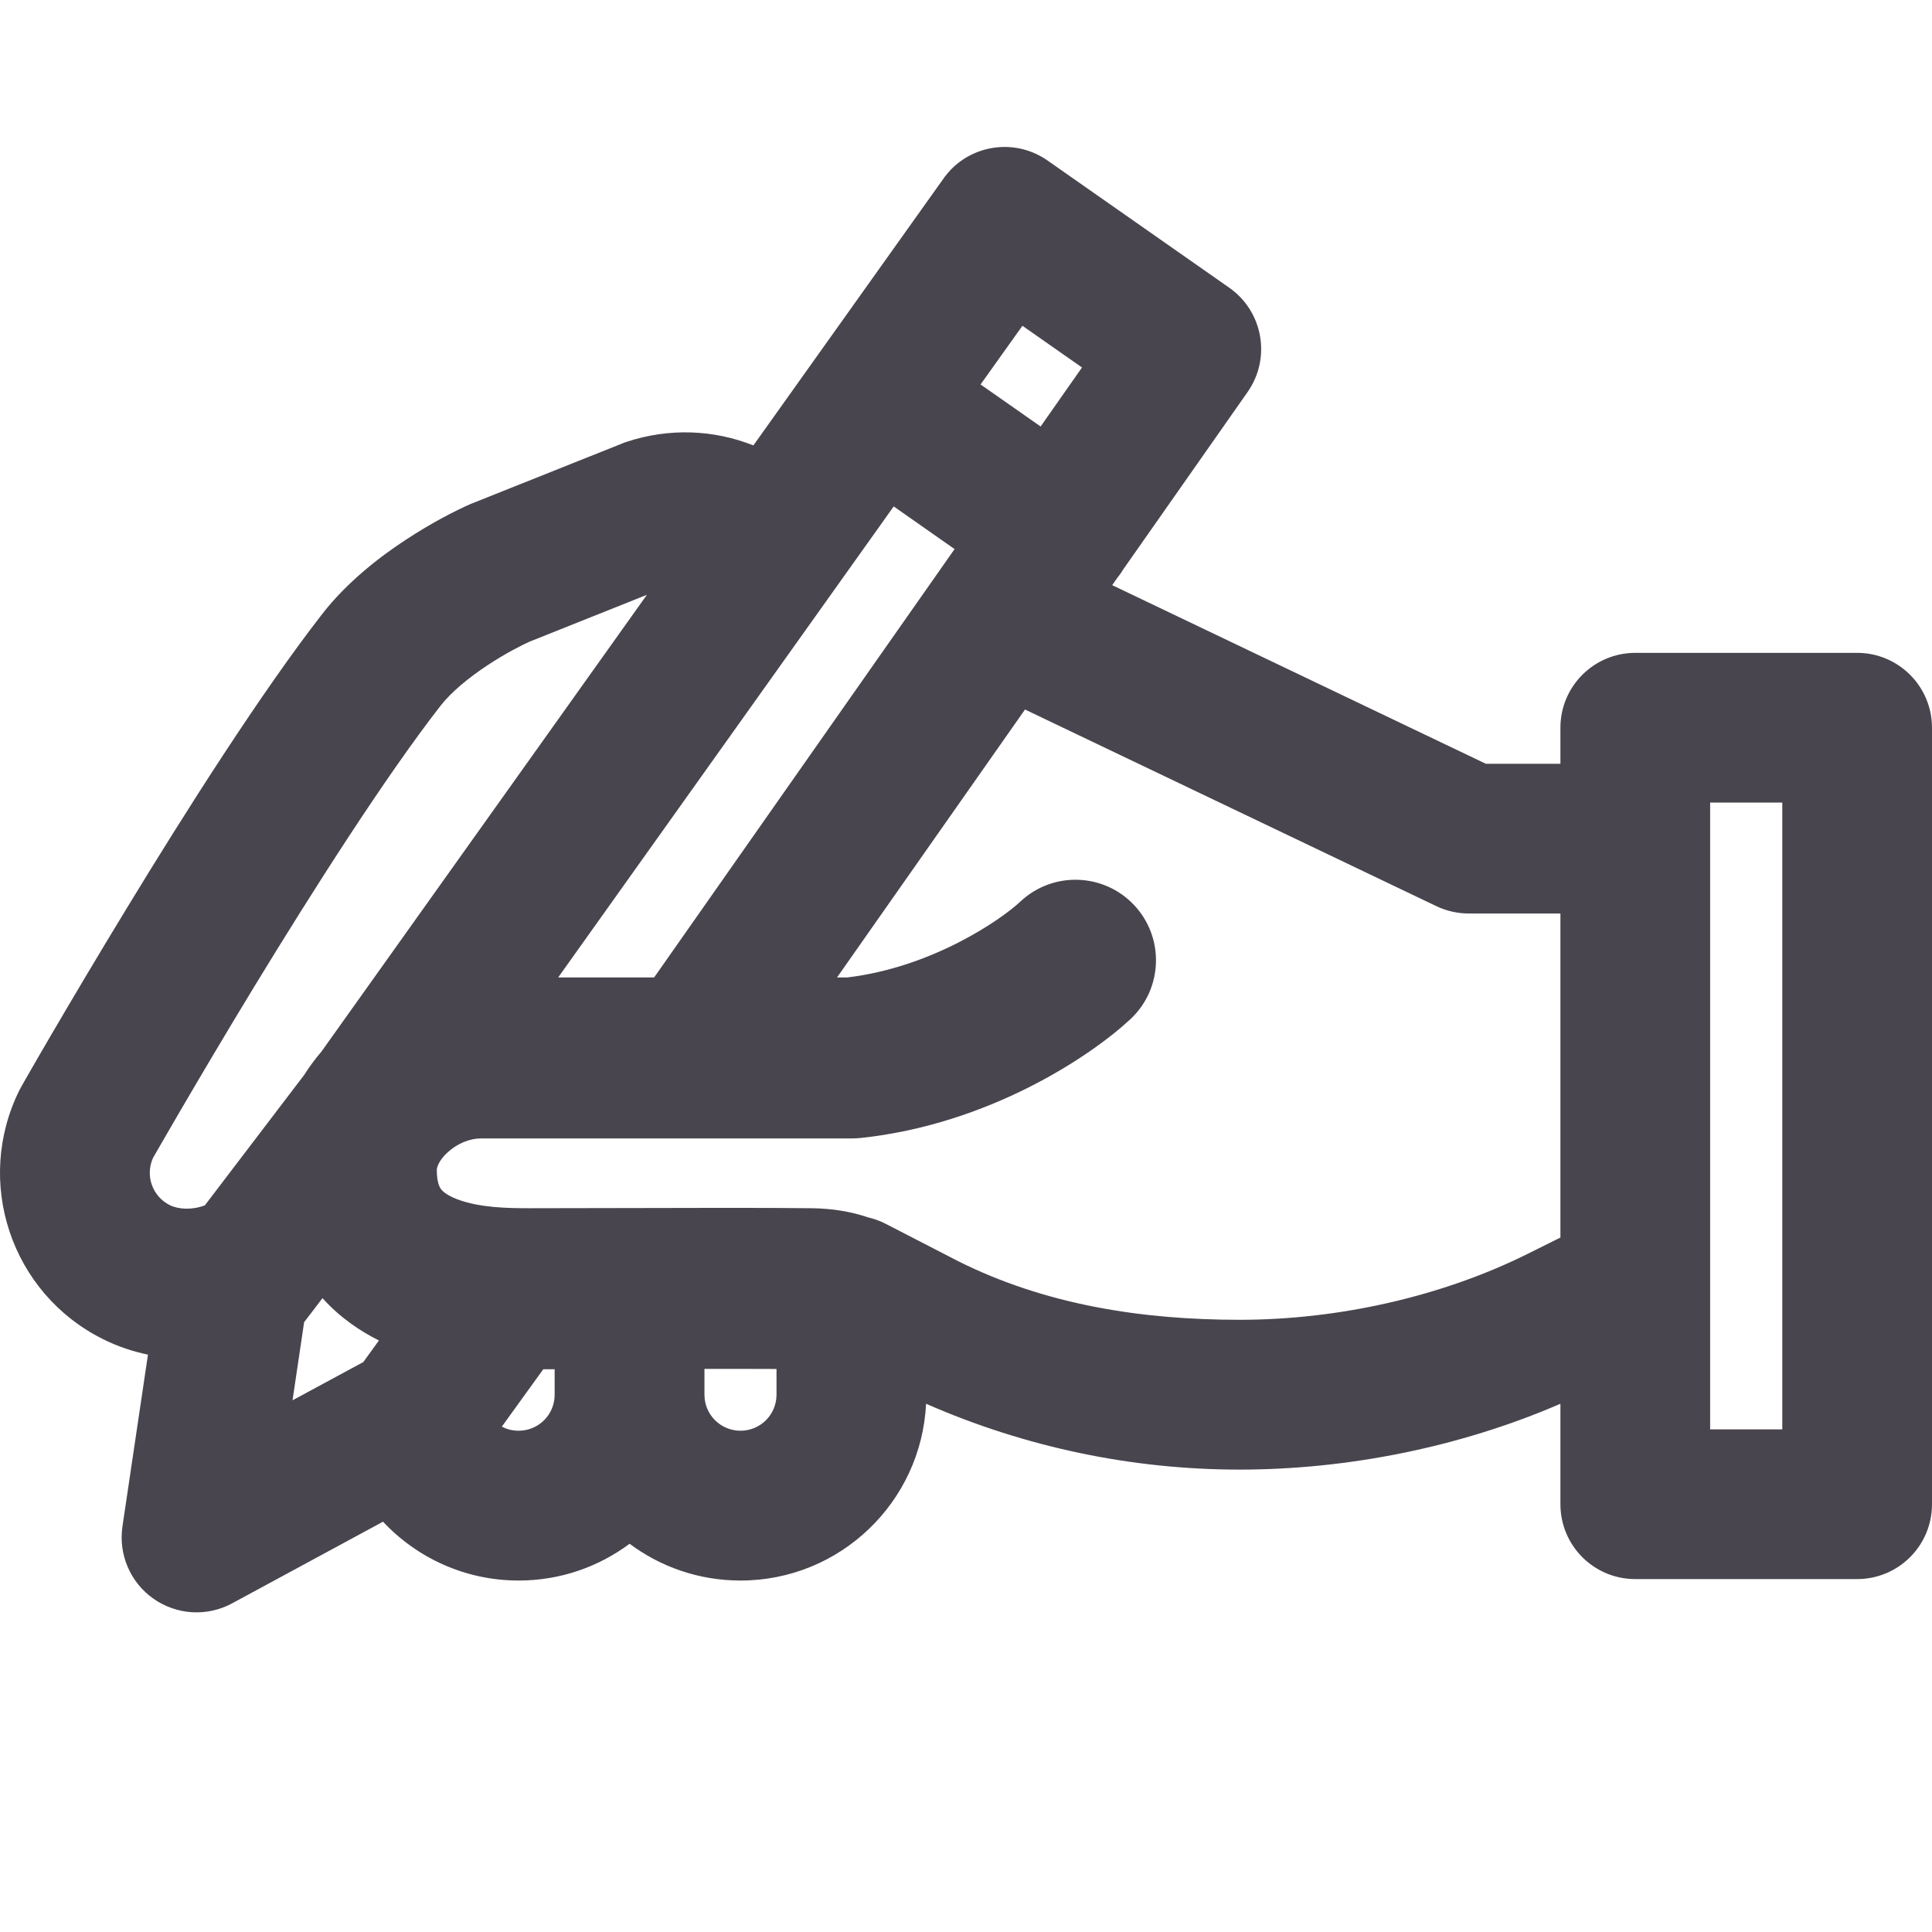 <svg width="24" height="24" viewBox="0 0 24 24" fill="none" xmlns="http://www.w3.org/2000/svg">
<path fill-rule="evenodd" clip-rule="evenodd" d="M10.398 12.142H10.526C11.573 12.017 12.429 11.431 12.676 11.199C13.079 10.821 13.712 10.842 14.09 11.245C14.467 11.648 14.447 12.281 14.044 12.659C13.556 13.115 12.289 13.968 10.686 14.137C10.651 14.14 10.616 14.142 10.581 14.142H5.974C5.841 14.142 5.687 14.201 5.566 14.31C5.44 14.422 5.426 14.516 5.426 14.532C5.426 14.706 5.47 14.761 5.481 14.775C5.501 14.801 5.554 14.849 5.678 14.897C5.958 15.004 6.313 15.009 6.572 15.009C6.891 15.009 7.272 15.008 7.672 15.007H7.672H7.673C8.536 15.005 9.485 15.002 10.082 15.009C10.345 15.012 10.575 15.052 10.785 15.123C10.86 15.14 10.933 15.167 11.003 15.203L11.905 15.668C12.99 16.21 14.186 16.395 15.399 16.395C16.624 16.395 17.913 16.108 18.991 15.569L19.384 15.373V11.348H18.247C18.108 11.348 17.971 11.317 17.846 11.258L12.733 8.814L10.398 12.142ZM9.646 17.006C9.377 17.005 9.071 17.004 8.751 17.005V17.326C8.751 17.573 8.951 17.773 9.199 17.773C9.446 17.773 9.646 17.573 9.646 17.326V17.006ZM6.749 17.009C6.795 17.009 6.843 17.009 6.89 17.009V17.326C6.89 17.573 6.69 17.773 6.443 17.773C6.367 17.773 6.296 17.755 6.234 17.722L6.749 17.009ZM4.707 16.652C4.466 16.531 4.219 16.363 4.006 16.126L3.913 16.248C3.906 16.257 3.899 16.266 3.892 16.276L3.778 16.424L3.634 17.395L4.513 16.92L4.707 16.652ZM3.994 13.062C3.916 13.153 3.844 13.25 3.778 13.354L2.545 14.973C2.389 15.033 2.219 15.025 2.108 14.97C1.893 14.862 1.802 14.604 1.9 14.386L1.909 14.37L1.98 14.246C2.043 14.137 2.134 13.98 2.248 13.784C2.476 13.394 2.795 12.854 3.158 12.257C3.893 11.051 4.784 9.653 5.471 8.769C5.603 8.6 5.816 8.422 6.059 8.262C6.286 8.112 6.491 8.01 6.578 7.971L8.036 7.389L3.994 13.062ZM6.934 12.142L10.332 7.372C10.34 7.362 10.347 7.352 10.354 7.341L11.102 6.291L11.858 6.821L8.126 12.142H6.934ZM21.244 15.927C21.244 15.94 21.244 15.954 21.244 15.967V17.756H22.14V9.97H21.244V10.411L21.244 10.418L21.244 10.426V15.927ZM15.399 18.256C16.734 18.256 18.135 17.979 19.384 17.438V18.686C19.384 19.2 19.8 19.616 20.314 19.616H23.07C23.584 19.616 24 19.2 24 18.686V9.04C24 8.527 23.584 8.11 23.07 8.11H20.314C19.8 8.11 19.384 8.527 19.384 9.04V9.488H18.458L13.816 7.269L13.879 7.179C13.892 7.162 13.905 7.145 13.918 7.128C13.93 7.11 13.941 7.093 13.952 7.075L15.498 4.87C15.793 4.449 15.691 3.869 15.27 3.574L13.013 1.994C12.634 1.729 12.128 1.785 11.815 2.104C11.791 2.129 11.768 2.155 11.746 2.184C11.737 2.194 11.729 2.205 11.722 2.216L9.359 5.533C8.872 5.34 8.318 5.311 7.78 5.49C7.763 5.495 7.746 5.502 7.729 5.509L5.873 6.25C5.865 6.253 5.856 6.257 5.848 6.26C5.675 6.335 5.367 6.49 5.037 6.708C4.712 6.921 4.311 7.231 4.003 7.627C3.243 8.604 2.304 10.083 1.57 11.29C1.199 11.899 0.874 12.449 0.641 12.847C0.525 13.045 0.432 13.207 0.368 13.318L0.294 13.447L0.275 13.481L0.268 13.493C0.268 13.493 0.268 13.493 1.073 13.951L0.268 13.493C0.259 13.508 0.252 13.522 0.244 13.537C-0.326 14.678 0.136 16.064 1.277 16.634C1.458 16.725 1.647 16.788 1.838 16.828L1.521 18.963C1.47 19.311 1.619 19.659 1.908 19.861C2.197 20.063 2.575 20.085 2.884 19.917L4.758 18.903C5.179 19.352 5.777 19.634 6.443 19.634C6.959 19.634 7.436 19.464 7.821 19.177C8.205 19.464 8.682 19.634 9.199 19.634C10.436 19.634 11.445 18.66 11.504 17.438C12.73 17.976 14.056 18.256 15.399 18.256ZM12.927 5.298L13.441 4.565L12.701 4.047L12.181 4.776L12.927 5.298Z" fill="#49454E"/>
</svg>
